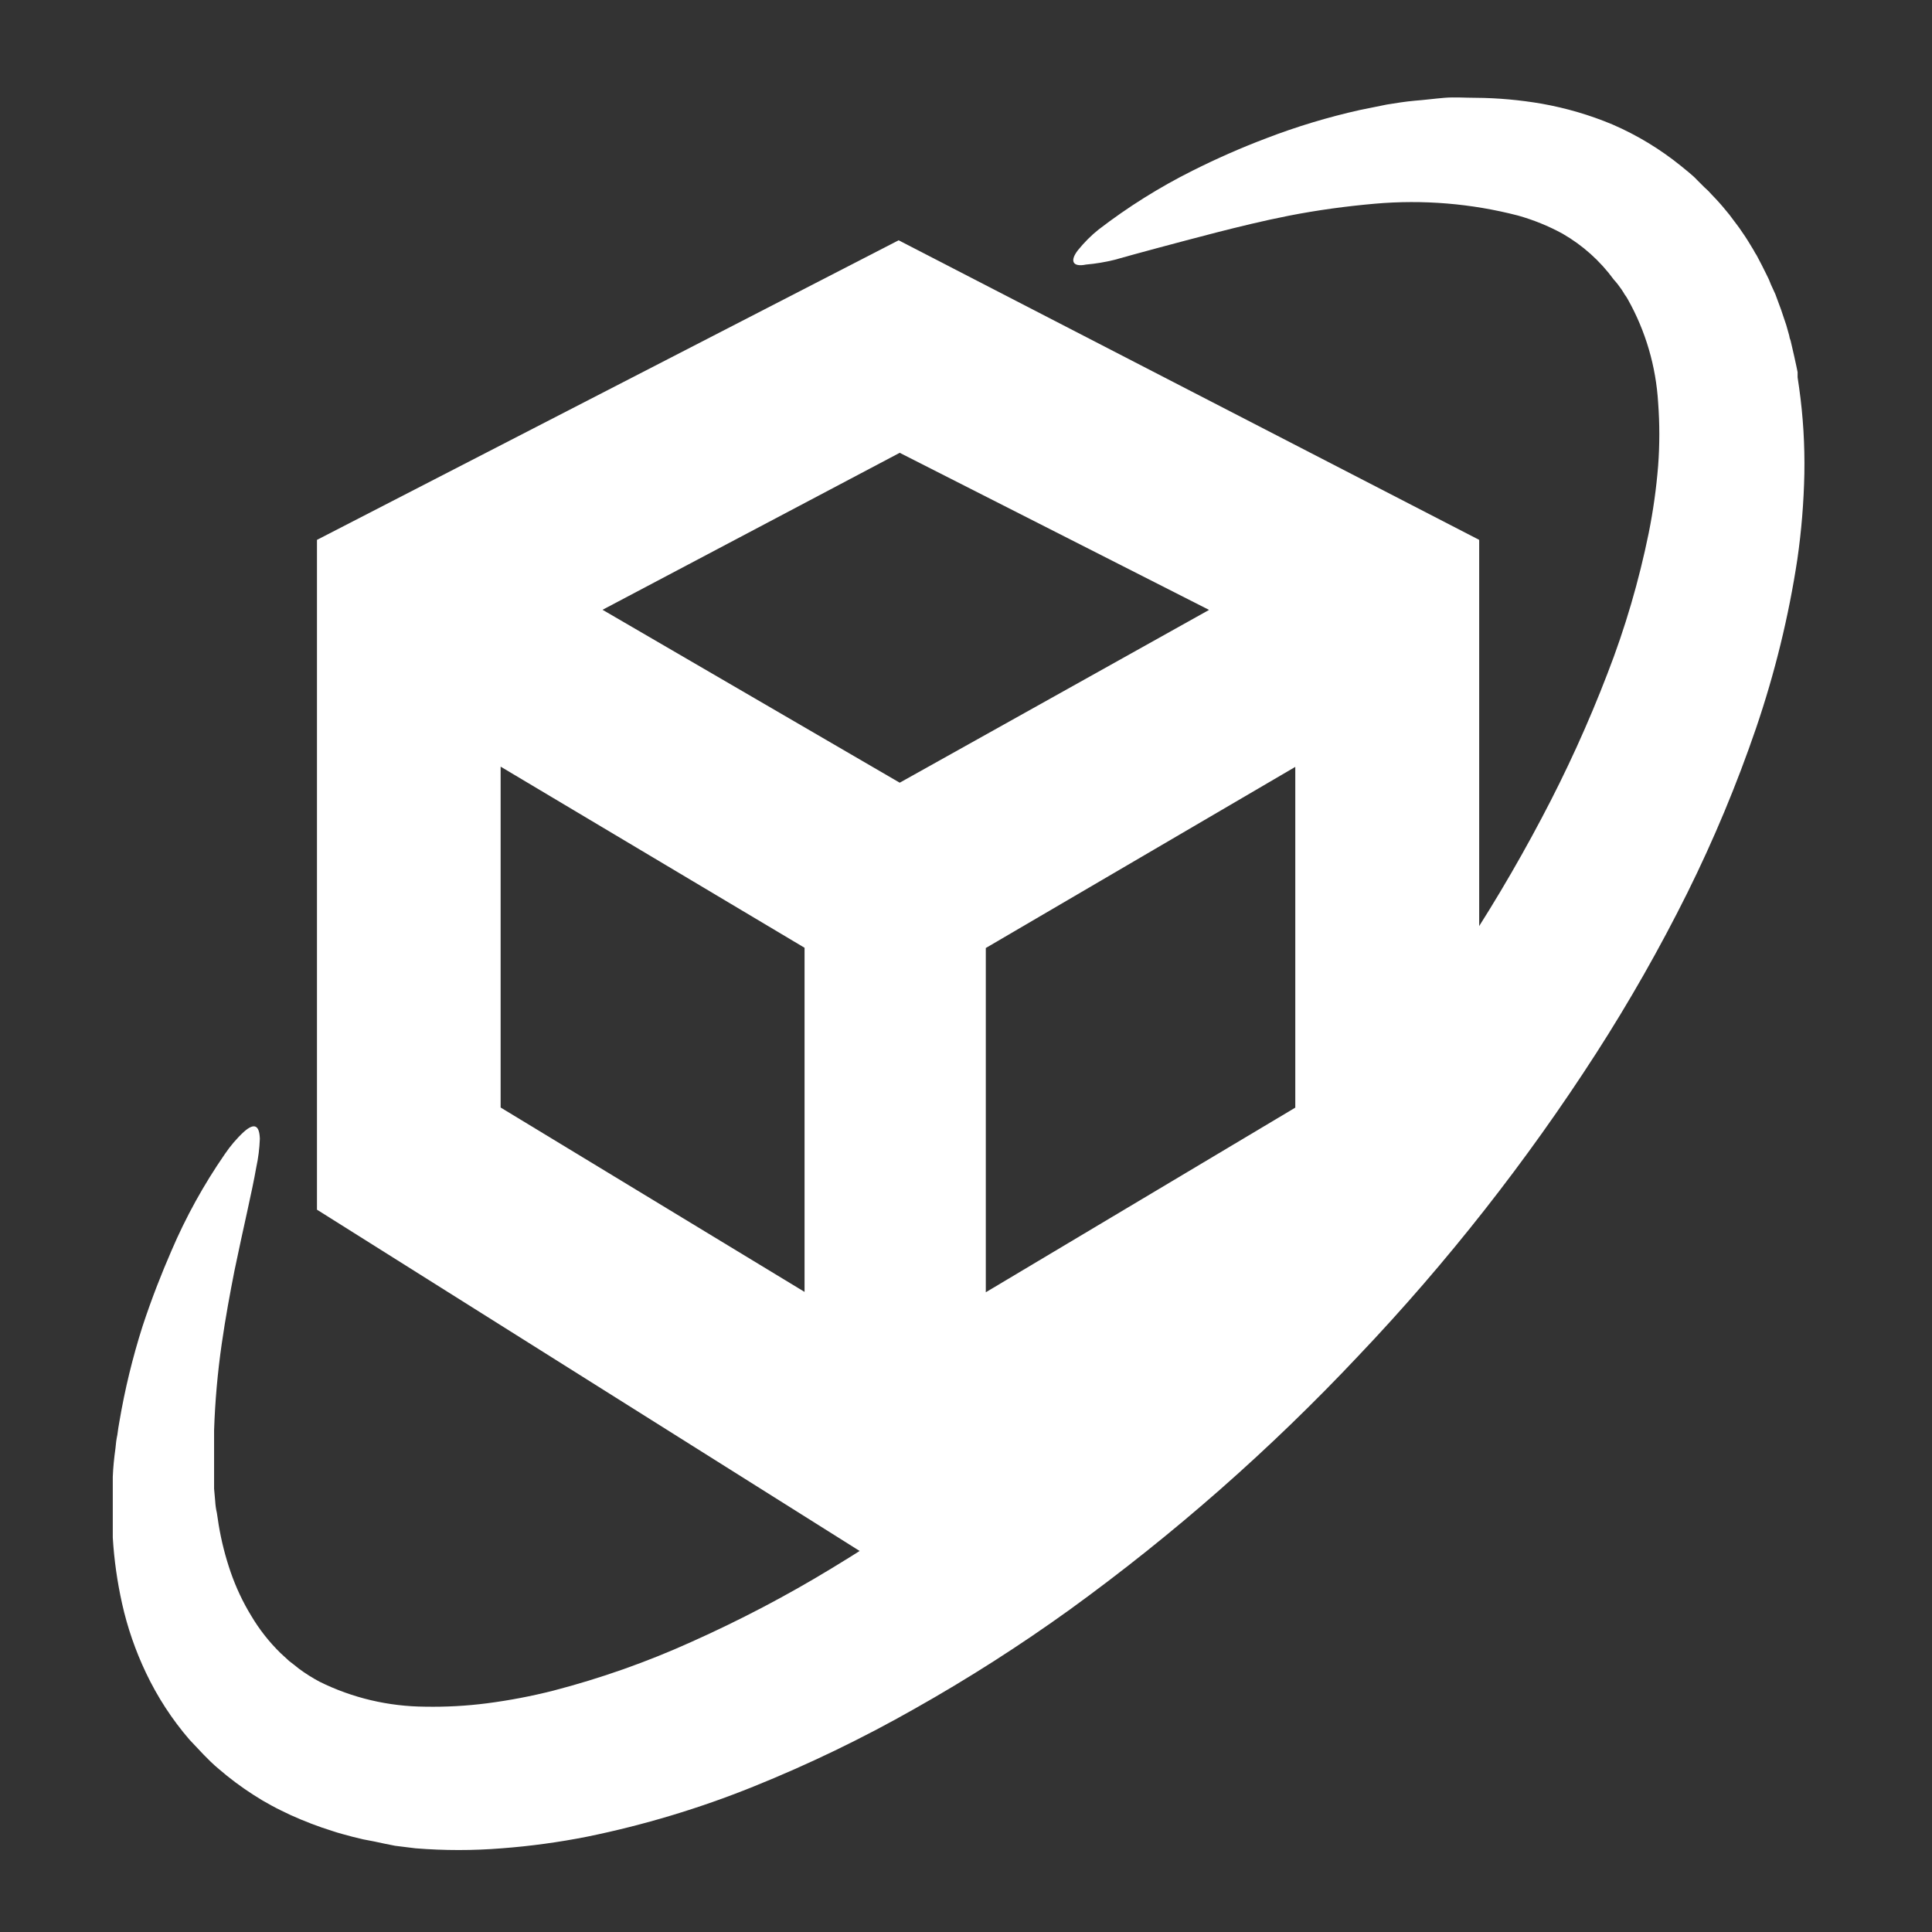 <svg width="16" height="16" viewBox="0 0 16 16" fill="none" xmlns="http://www.w3.org/2000/svg">
<rect x="0" y="0" width="16" height="16" fill="#333333" stroke="none"/>
<path d="M7.442 1.99L2.625 4.471V10.018L7.438 13.045L12.25 10.018V4.471L7.442 1.99ZM6.663 10.699L4.146 9.172V6.349L6.663 7.849V10.699ZM4.99 5.05L7.451 3.75L10.013 5.051L7.451 6.482L4.99 5.05ZM8.164 10.702V7.851L10.727 6.351V9.173L8.164 10.702Z" fill="white"/>
<path d="M11.386 1.687C11.148 1.708 10.911 1.74 10.676 1.786C10.457 1.829 10.256 1.879 10.075 1.925C9.713 2.019 9.427 2.096 9.229 2.152C9.152 2.171 9.073 2.184 8.994 2.191C8.937 2.203 8.902 2.194 8.892 2.172C8.882 2.151 8.892 2.117 8.927 2.072C8.978 2.009 9.035 1.951 9.098 1.901C9.341 1.714 9.601 1.551 9.875 1.414C10.074 1.314 10.278 1.224 10.487 1.145C10.739 1.048 10.998 0.97 11.262 0.911L11.371 0.889L11.484 0.866C11.559 0.854 11.637 0.841 11.717 0.834C11.797 0.828 11.878 0.817 11.962 0.81C12.046 0.803 12.133 0.81 12.22 0.81C12.404 0.811 12.588 0.828 12.769 0.859C12.97 0.895 13.166 0.952 13.354 1.031C13.558 1.119 13.749 1.235 13.922 1.375L13.989 1.43C14.011 1.449 14.033 1.467 14.051 1.487L14.114 1.55C14.136 1.569 14.157 1.59 14.176 1.612C14.217 1.654 14.257 1.698 14.294 1.744C14.314 1.767 14.332 1.79 14.349 1.814L14.403 1.886L14.453 1.959C14.47 1.985 14.486 2.011 14.501 2.036L14.524 2.074C14.531 2.087 14.538 2.101 14.547 2.113L14.589 2.193L14.629 2.273L14.649 2.314L14.666 2.356L14.703 2.437L14.734 2.521L14.75 2.564L14.764 2.606L14.793 2.692L14.817 2.777C14.819 2.792 14.823 2.807 14.829 2.821L14.839 2.864L14.859 2.951L14.878 3.038L14.887 3.082V3.125L14.9 3.214C14.933 3.449 14.947 3.686 14.943 3.922C14.938 4.16 14.919 4.396 14.885 4.631C14.813 5.107 14.698 5.575 14.543 6.03C14.383 6.497 14.193 6.953 13.973 7.396C13.746 7.852 13.494 8.295 13.218 8.724C12.642 9.618 11.984 10.456 11.251 11.227C10.522 12.002 9.722 12.705 8.861 13.329C8.447 13.627 8.017 13.902 7.573 14.152C7.143 14.396 6.698 14.611 6.239 14.796C5.793 14.976 5.331 15.115 4.86 15.211C4.627 15.257 4.392 15.289 4.155 15.307C3.918 15.326 3.68 15.326 3.442 15.307L3.272 15.286L3.187 15.269L3.098 15.25L3.009 15.233L2.922 15.212C2.864 15.196 2.806 15.182 2.751 15.163C2.635 15.127 2.521 15.083 2.41 15.033C2.355 15.007 2.302 14.982 2.249 14.953L2.171 14.909L2.094 14.861C1.995 14.797 1.901 14.727 1.812 14.65C1.766 14.612 1.725 14.571 1.687 14.532C1.65 14.492 1.607 14.447 1.569 14.407C1.425 14.24 1.304 14.054 1.209 13.854C1.122 13.671 1.055 13.478 1.011 13.28C0.971 13.1 0.945 12.918 0.934 12.734V12.23C0.937 12.152 0.945 12.074 0.956 11.996C0.959 11.958 0.964 11.919 0.972 11.882C0.977 11.844 0.982 11.808 0.989 11.772C1.034 11.506 1.098 11.243 1.18 10.985C1.257 10.751 1.339 10.544 1.419 10.36C1.539 10.079 1.687 9.811 1.861 9.559C1.907 9.491 1.96 9.428 2.021 9.372C2.064 9.334 2.096 9.321 2.117 9.331C2.139 9.341 2.15 9.375 2.152 9.431C2.149 9.511 2.139 9.591 2.122 9.669C2.087 9.87 2.017 10.159 1.942 10.522C1.906 10.705 1.868 10.908 1.836 11.131C1.802 11.367 1.781 11.605 1.773 11.844V12.329L1.782 12.43C1.784 12.463 1.788 12.496 1.796 12.529C1.801 12.563 1.806 12.596 1.811 12.628C1.833 12.761 1.866 12.891 1.91 13.019C1.954 13.146 2.011 13.268 2.081 13.382C2.148 13.495 2.229 13.598 2.323 13.69L2.396 13.757C2.424 13.777 2.447 13.797 2.475 13.819C2.529 13.859 2.586 13.895 2.646 13.927C2.918 14.062 3.217 14.132 3.521 14.134C3.692 14.137 3.863 14.128 4.033 14.106C4.218 14.082 4.402 14.047 4.583 14.001C4.975 13.899 5.358 13.764 5.727 13.597C6.125 13.419 6.513 13.216 6.886 12.989C7.281 12.75 7.664 12.492 8.034 12.214C8.817 11.625 9.549 10.97 10.221 10.257C10.896 9.548 11.509 8.782 12.055 7.969C12.313 7.584 12.551 7.185 12.768 6.774C12.973 6.387 13.155 5.988 13.312 5.579C13.459 5.201 13.573 4.811 13.654 4.414C13.691 4.23 13.717 4.044 13.732 3.857C13.745 3.684 13.745 3.509 13.732 3.335C13.714 3.035 13.629 2.743 13.482 2.481C13.474 2.466 13.465 2.452 13.455 2.439C13.446 2.425 13.438 2.409 13.428 2.396C13.409 2.368 13.388 2.341 13.365 2.316C13.251 2.16 13.107 2.031 12.94 1.935C12.823 1.871 12.699 1.821 12.571 1.785C12.185 1.685 11.784 1.652 11.386 1.687Z" fill="white"/>
</svg>
